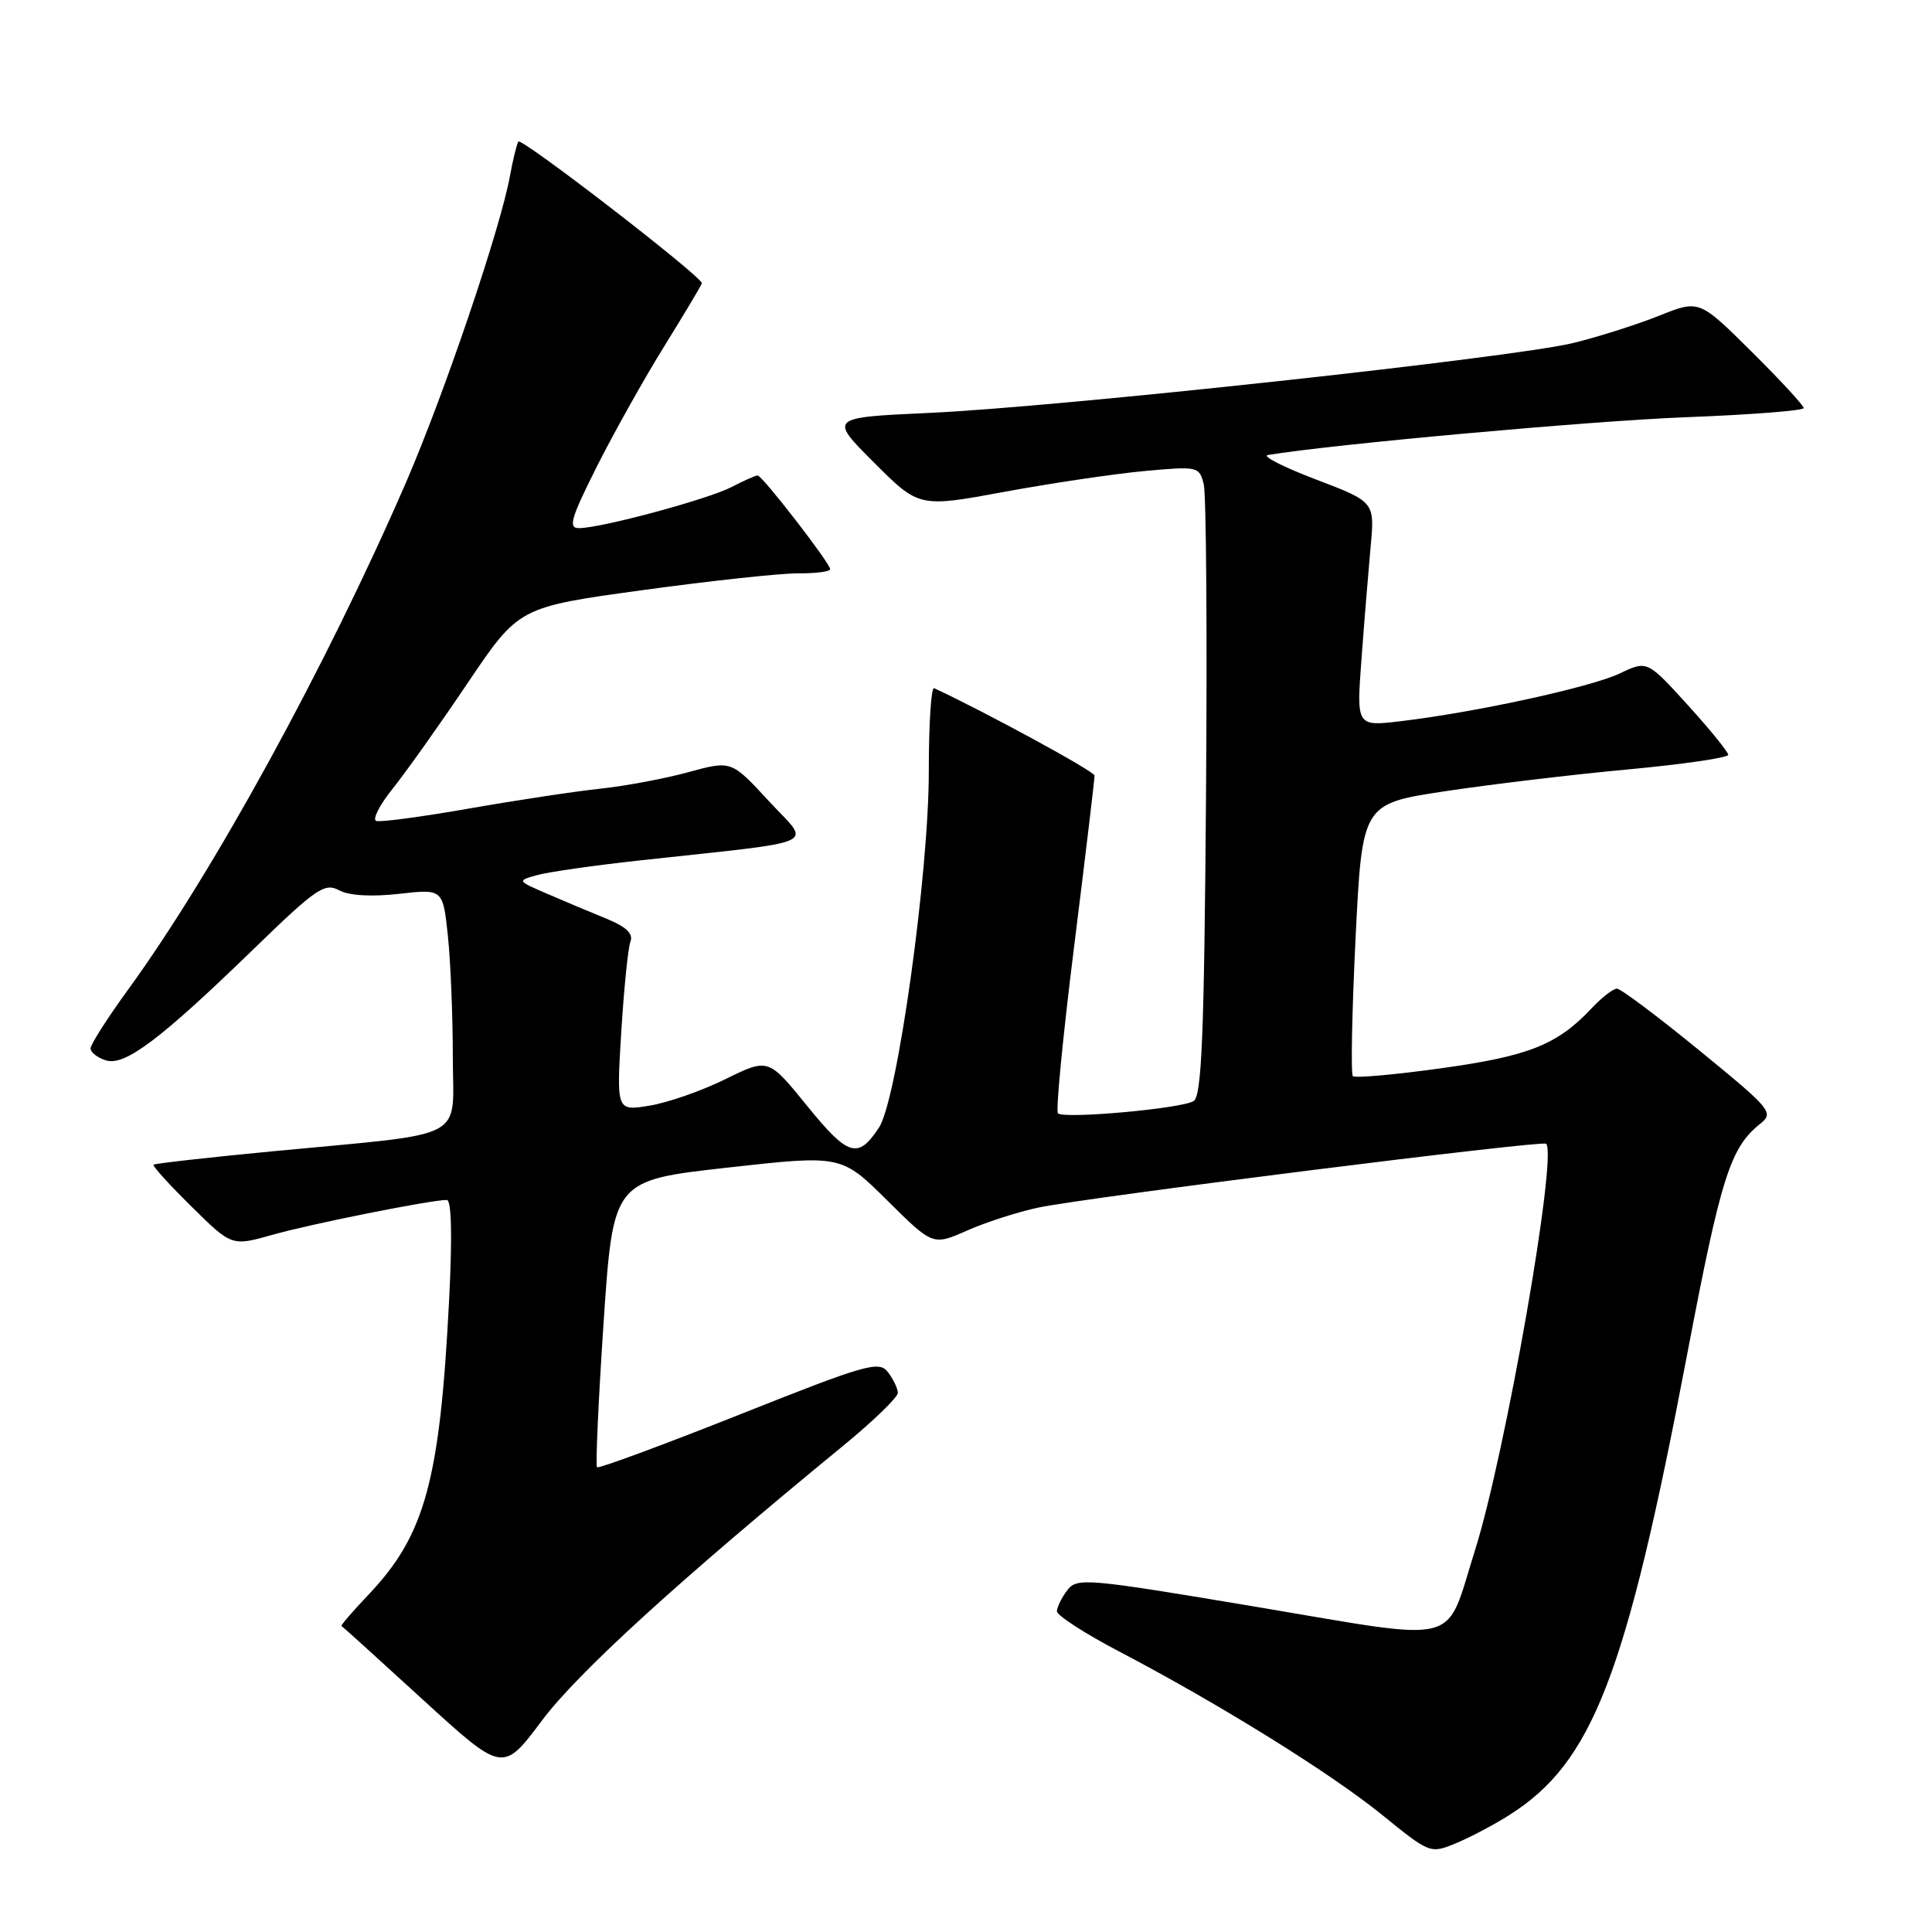 <?xml version="1.0" encoding="UTF-8" standalone="no"?>
<!DOCTYPE svg PUBLIC "-//W3C//DTD SVG 1.1//EN" "http://www.w3.org/Graphics/SVG/1.1/DTD/svg11.dtd" >
<svg xmlns="http://www.w3.org/2000/svg" xmlns:xlink="http://www.w3.org/1999/xlink" version="1.1" viewBox="0 0 256 256">
 <g >
 <path fill="currentColor"
d=" M 199.95 240.53 C 211.03 233.54 215.43 222.14 223.55 179.50 C 228.03 155.98 229.26 152.10 233.21 148.93 C 235.09 147.43 234.76 147.03 225.16 139.18 C 219.66 134.68 214.75 131.00 214.25 131.00 C 213.76 131.00 212.27 132.15 210.94 133.56 C 206.37 138.43 202.65 139.92 191.05 141.54 C 184.85 142.40 179.54 142.88 179.26 142.59 C 178.98 142.31 179.14 134.07 179.62 124.29 C 180.50 106.50 180.50 106.50 191.50 104.84 C 197.55 103.93 208.46 102.62 215.75 101.95 C 223.04 101.27 229.00 100.40 229.00 100.02 C 229.00 99.64 226.58 96.66 223.63 93.41 C 218.26 87.51 218.26 87.51 214.64 89.23 C 210.83 91.05 195.56 94.38 185.62 95.56 C 179.74 96.26 179.74 96.26 180.40 87.38 C 180.76 82.50 181.31 75.80 181.61 72.50 C 182.17 66.50 182.17 66.50 174.34 63.52 C 170.03 61.88 167.18 60.42 168.00 60.29 C 176.54 58.87 210.85 55.77 223.25 55.29 C 231.91 54.96 239.00 54.41 239.00 54.07 C 239.00 53.73 235.88 50.35 232.08 46.58 C 225.15 39.71 225.15 39.71 219.83 41.84 C 216.90 43.01 211.80 44.63 208.50 45.44 C 200.64 47.38 140.24 53.94 123.17 54.71 C 109.84 55.32 109.84 55.32 115.81 61.29 C 121.78 67.26 121.78 67.26 133.14 65.16 C 139.39 64.01 147.74 62.77 151.70 62.41 C 158.72 61.77 158.91 61.81 159.50 64.16 C 159.84 65.49 159.97 84.24 159.80 105.82 C 159.56 137.28 159.23 145.24 158.16 145.90 C 156.55 146.90 140.96 148.30 140.18 147.52 C 139.88 147.21 140.85 137.18 142.35 125.23 C 143.84 113.28 145.05 103.17 145.03 102.76 C 145.01 102.20 130.43 94.27 123.78 91.19 C 123.38 91.00 123.07 95.95 123.07 102.18 C 123.09 115.64 118.90 145.70 116.48 149.39 C 113.70 153.63 112.40 153.25 106.96 146.55 C 101.81 140.20 101.81 140.20 96.15 142.98 C 93.04 144.52 88.52 146.10 86.09 146.50 C 81.68 147.23 81.68 147.23 82.32 136.74 C 82.68 130.97 83.22 125.58 83.54 124.76 C 83.94 123.71 82.96 122.79 80.31 121.71 C 78.21 120.86 74.70 119.38 72.50 118.43 C 68.50 116.70 68.50 116.70 71.19 115.95 C 72.67 115.54 78.75 114.67 84.69 114.02 C 109.44 111.31 107.47 112.21 101.86 106.13 C 96.91 100.76 96.91 100.76 91.20 102.32 C 88.07 103.18 82.80 104.16 79.50 104.51 C 76.20 104.86 68.40 106.04 62.18 107.13 C 55.95 108.22 50.40 108.97 49.85 108.78 C 49.31 108.60 50.29 106.66 52.05 104.48 C 53.80 102.29 58.28 95.99 61.99 90.47 C 68.75 80.45 68.75 80.45 85.12 78.20 C 94.13 76.96 103.41 75.96 105.75 75.97 C 108.09 75.99 110.00 75.74 110.00 75.42 C 110.00 74.63 101.00 63.00 100.39 63.00 C 100.12 63.00 98.56 63.69 96.93 64.54 C 93.78 66.16 79.72 69.96 76.74 69.98 C 75.25 70.00 75.62 68.73 79.09 61.81 C 81.36 57.31 85.41 50.07 88.11 45.73 C 90.80 41.39 93.00 37.70 93.00 37.53 C 93.00 36.63 69.04 18.14 68.68 18.76 C 68.45 19.17 67.96 21.20 67.58 23.28 C 66.32 30.25 58.87 52.21 53.80 63.92 C 43.20 88.35 28.26 115.62 16.93 131.19 C 14.22 134.92 12.00 138.40 12.00 138.92 C 12.00 139.44 12.91 140.15 14.02 140.50 C 16.53 141.30 21.22 137.77 33.65 125.71 C 41.88 117.72 43.02 116.94 44.92 117.96 C 46.26 118.68 49.19 118.85 52.87 118.44 C 58.69 117.78 58.69 117.78 59.35 124.03 C 59.71 127.48 60.00 134.67 60.00 140.02 C 60.00 151.33 62.47 150.03 36.26 152.54 C 27.66 153.36 20.50 154.17 20.34 154.33 C 20.18 154.49 22.45 156.99 25.38 159.88 C 30.71 165.14 30.71 165.14 36.10 163.62 C 41.20 162.17 57.08 159.00 59.20 159.00 C 59.83 159.00 59.94 163.80 59.51 172.25 C 58.29 196.23 56.32 203.42 48.82 211.31 C 46.72 213.52 45.11 215.39 45.25 215.45 C 45.39 215.52 50.25 219.92 56.06 225.24 C 66.63 234.90 66.63 234.90 71.81 227.98 C 76.54 221.66 89.93 209.44 111.75 191.55 C 115.74 188.28 118.99 185.13 118.97 184.55 C 118.95 183.97 118.36 182.74 117.66 181.82 C 116.48 180.27 114.81 180.75 97.94 187.46 C 87.80 191.49 79.32 194.62 79.11 194.42 C 78.90 194.22 79.29 185.59 79.98 175.23 C 81.25 156.41 81.25 156.41 96.36 154.72 C 111.47 153.03 111.47 153.03 117.54 159.04 C 123.61 165.06 123.61 165.06 128.15 163.05 C 130.64 161.95 134.89 160.58 137.59 160.01 C 143.85 158.68 204.38 151.07 204.87 151.55 C 206.41 153.04 199.47 192.70 195.42 205.50 C 191.39 218.24 194.10 217.55 166.55 212.93 C 143.91 209.13 142.70 209.02 141.42 210.72 C 140.67 211.70 140.06 212.95 140.05 213.50 C 140.04 214.05 143.73 216.44 148.24 218.80 C 161.61 225.81 176.27 234.92 183.11 240.46 C 189.44 245.60 189.53 245.64 192.87 244.26 C 194.73 243.50 197.91 241.82 199.95 240.53 Z "/>
</g>
</svg>